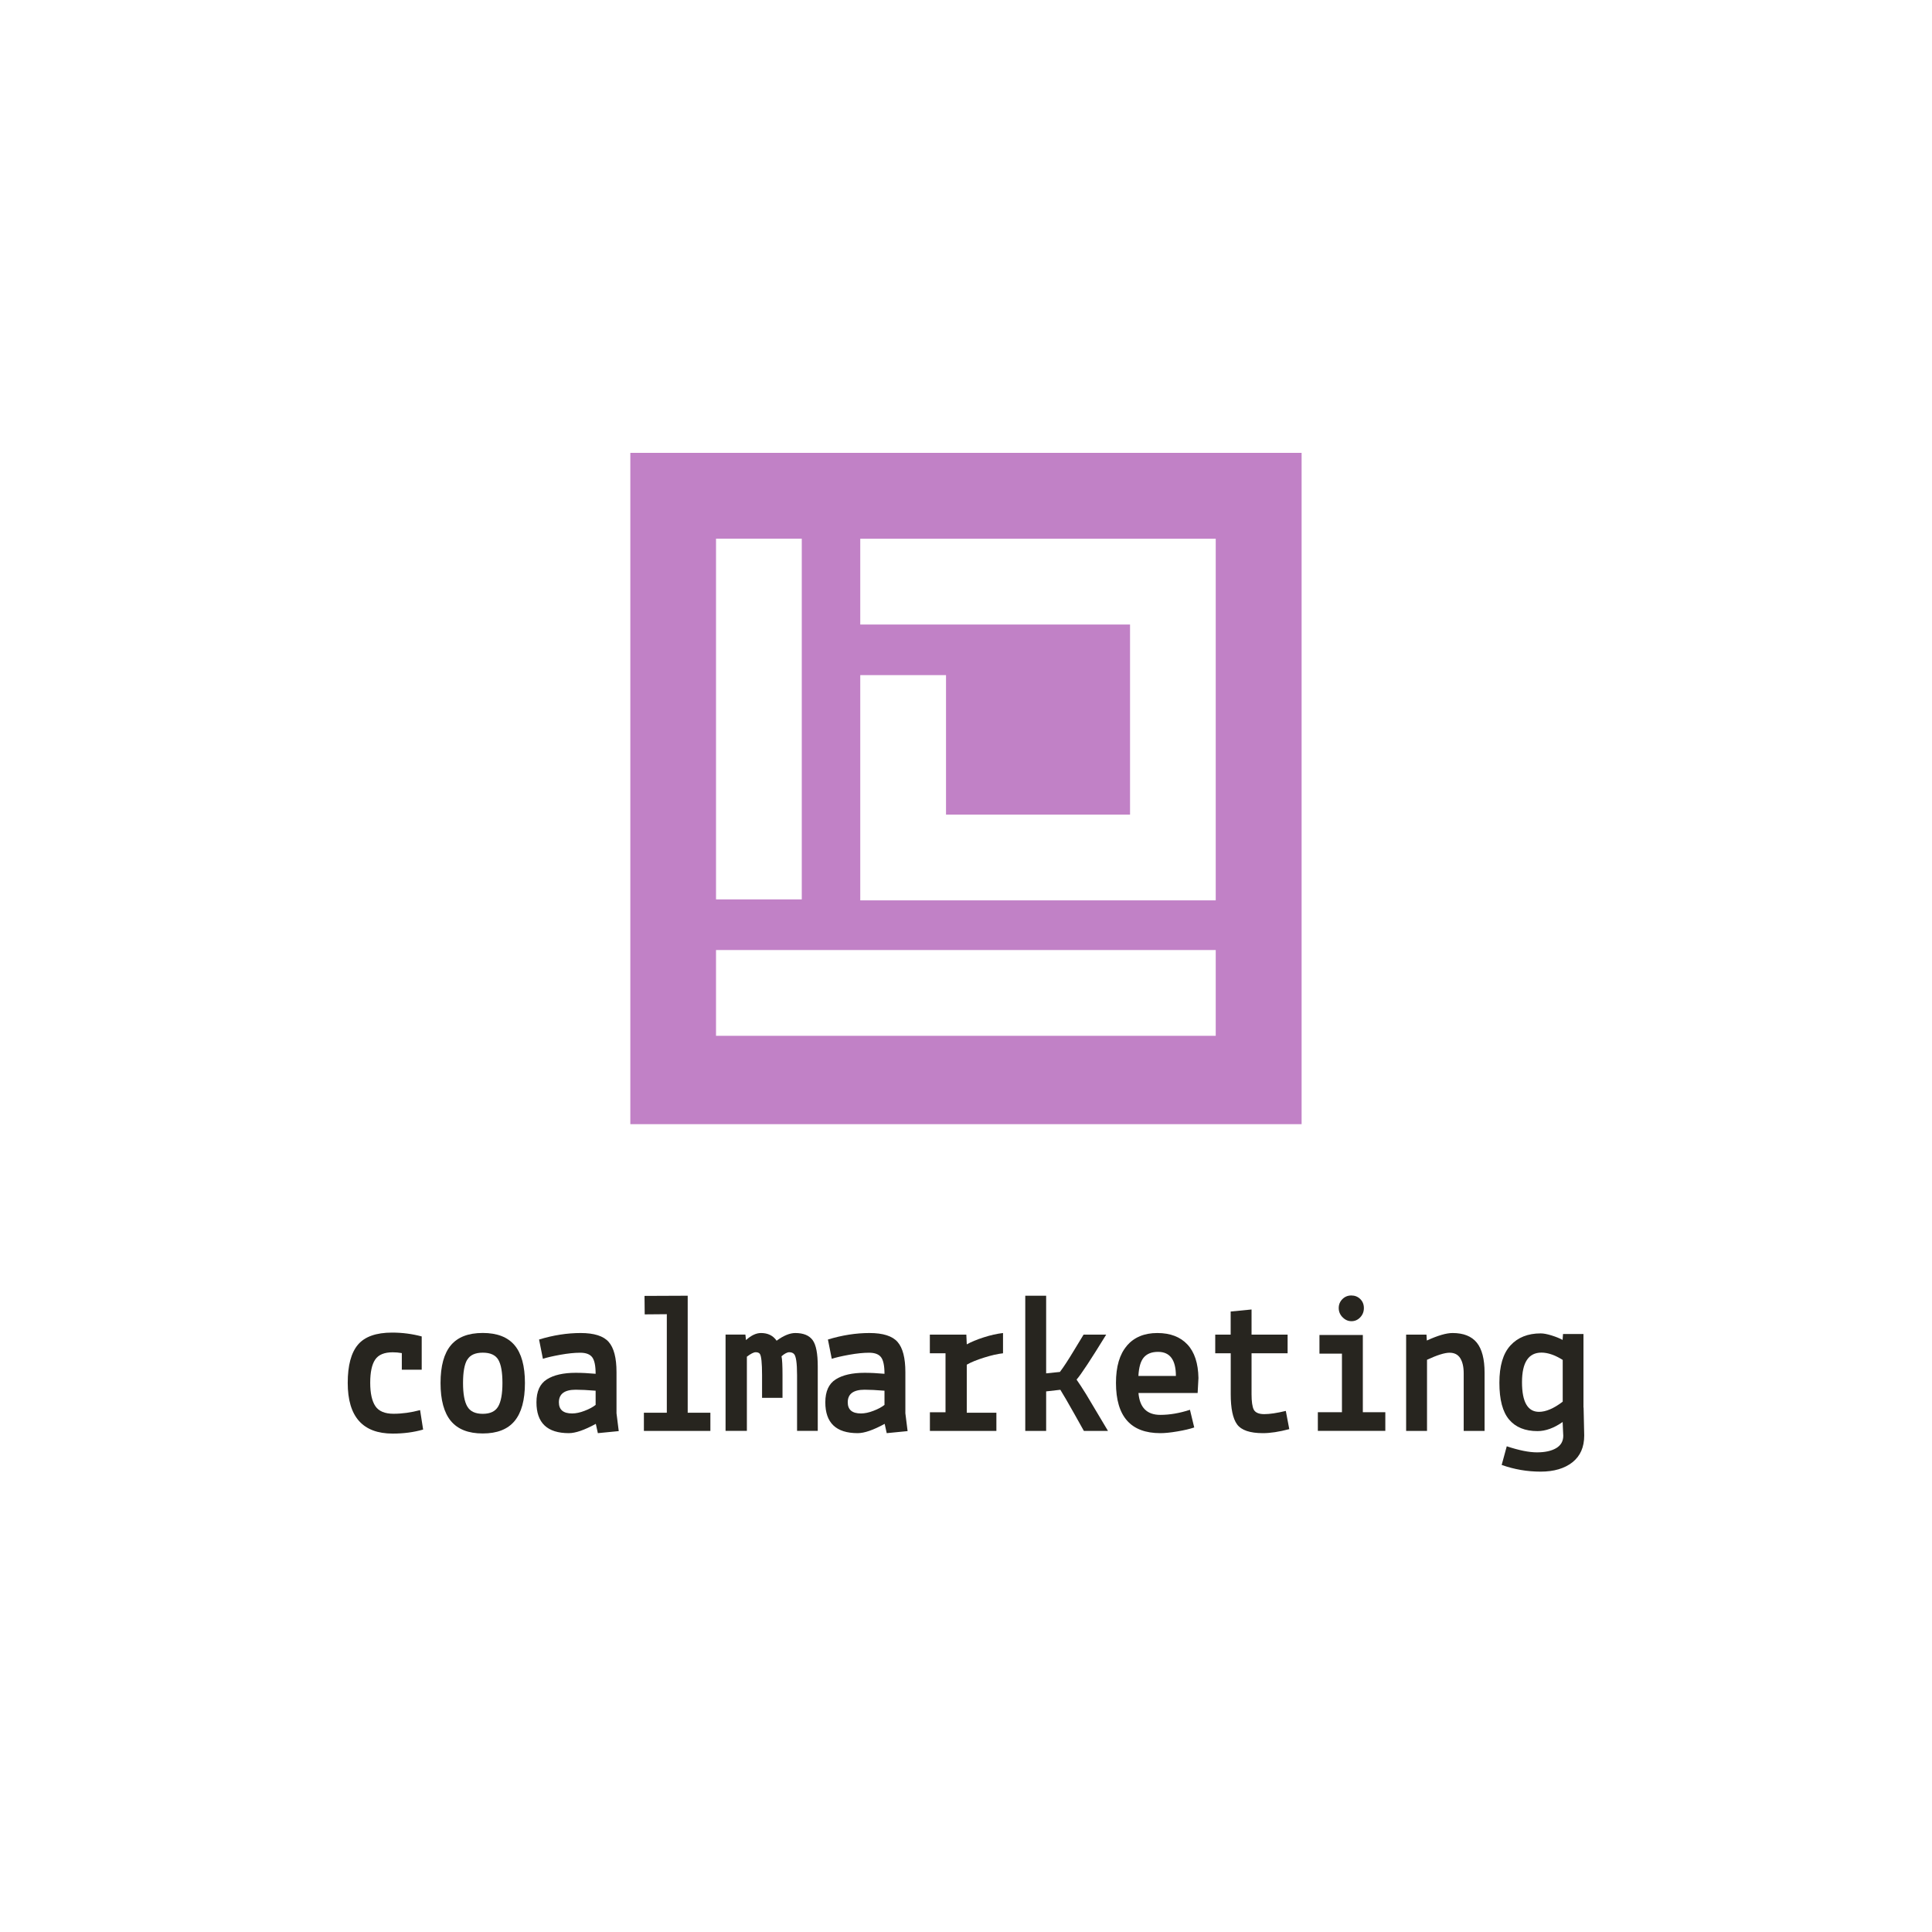 <?xml version="1.0" encoding="UTF-8"?>
<svg id="SQUARE_COLOR_BLACK" data-name="SQUARE COLOR BLACK" xmlns="http://www.w3.org/2000/svg" width="110mm" height="110mm" viewBox="0 0 311.81 311.81">
  <defs>
    <style>
      .cls-1 {
        fill: #c181c6;
      }

      .cls-1, .cls-2 {
        stroke-width: 0px;
      }

      .cls-2 {
        fill: #27251f;
      }
    </style>
  </defs>
  <path class="cls-1" d="M101.73,73.09v108.34h108.34v-108.34h-108.34ZM115.56,86.94h13.84v58.21h-13.84v-58.21ZM196.21,167.17h-80.65v-13.84h80.65v13.84ZM196.21,86.94v58.37h-57.37v-36.35h13.84v22.52h29.7v-30.69h-43.54v-13.84c19.12,0,38.25,0,57.37,0h0Z"/>
  <g>
    <path class="cls-2" d="M64.85,221.06v-2.68c-.5-.09-.99-.13-1.47-.13-1.35,0-2.3.39-2.83,1.18-.53.78-.8,2.03-.8,3.73s.28,2.96.83,3.78,1.53,1.23,2.93,1.23,2.82-.2,4.29-.59l.49,3.14c-1.53.44-3.16.65-4.91.65-4.84,0-7.26-2.73-7.26-8.18,0-2.81.55-4.87,1.65-6.17,1.1-1.3,2.94-1.95,5.51-1.95,1.66,0,3.25.21,4.78.62v5.37h-3.21Z"/>
    <path class="cls-2" d="M72.77,217.11c1.11-1.32,2.82-1.98,5.14-1.98s4.02.66,5.14,1.98c1.11,1.32,1.67,3.35,1.67,6.1s-.56,4.79-1.67,6.13c-1.11,1.34-2.82,2.01-5.14,2.01s-4.02-.67-5.14-2.01c-1.11-1.34-1.67-3.39-1.67-6.13s.56-4.78,1.67-6.1ZM75.4,219.45c-.45.76-.67,2.02-.67,3.76s.23,3.01.69,3.79c.46.79,1.29,1.18,2.49,1.18s2.03-.39,2.49-1.18c.46-.78.69-2.05.69-3.79s-.22-3-.67-3.76c-.45-.76-1.28-1.14-2.5-1.14s-2.06.38-2.5,1.14Z"/>
    <path class="cls-2" d="M91.81,231.3c-3.49,0-5.23-1.66-5.23-4.97,0-1.77.56-3,1.68-3.71,1.12-.71,2.68-1.06,4.66-1.06.94,0,2.01.05,3.21.16,0-1.31-.19-2.2-.56-2.68-.37-.48-1.01-.72-1.93-.72s-1.98.11-3.21.33c-1.22.22-2.16.44-2.81.65l-.62-3.11c2.29-.7,4.53-1.05,6.71-1.05s3.69.48,4.53,1.44c.84.96,1.26,2.58,1.26,4.87v6.64l.36,2.88-3.37.33-.33-1.5c-1.83,1-3.28,1.5-4.35,1.5ZM92.33,228.12c.61,0,1.29-.14,2.03-.43.74-.28,1.33-.6,1.77-.95v-2.29c-1.31-.11-2.38-.16-3.21-.16-1.81,0-2.72.68-2.72,2.03,0,1.2.71,1.8,2.13,1.8Z"/>
    <path class="cls-2" d="M104.05,212.13l-.03-2.98,6.97-.03v18.88h3.66v2.94h-10.73v-2.94h3.7v-15.9l-3.57.03Z"/>
    <path class="cls-2" d="M120.3,215.4l.1.88c.83-.76,1.64-1.14,2.42-1.14,1.11,0,1.95.41,2.52,1.24,1.13-.83,2.14-1.24,3.01-1.24,1.31,0,2.24.38,2.8,1.14.56.76.83,2.18.83,4.25v10.4h-3.34v-8.96c0-2.01-.17-3.16-.52-3.47-.17-.17-.43-.26-.75-.26s-.74.22-1.24.65c.11.5.16,1.53.16,3.08v3.63h-3.3v-3.63c0-1.98-.12-3.14-.36-3.47-.13-.17-.35-.26-.67-.26s-.79.24-1.42.72v11.97h-3.44v-15.54h3.21Z"/>
    <path class="cls-2" d="M138.43,231.3c-3.49,0-5.23-1.66-5.23-4.97,0-1.77.56-3,1.68-3.71,1.12-.71,2.68-1.06,4.66-1.06.94,0,2.01.05,3.21.16,0-1.31-.19-2.2-.56-2.68-.37-.48-1.01-.72-1.93-.72s-1.98.11-3.21.33c-1.22.22-2.16.44-2.81.65l-.62-3.11c2.29-.7,4.53-1.05,6.71-1.05s3.69.48,4.53,1.44c.84.96,1.26,2.58,1.26,4.87v6.64l.36,2.88-3.37.33-.33-1.5c-1.83,1-3.28,1.5-4.35,1.5ZM138.95,228.12c.61,0,1.29-.14,2.03-.43.74-.28,1.33-.6,1.77-.95v-2.29c-1.31-.11-2.38-.16-3.21-.16-1.81,0-2.72.68-2.72,2.03,0,1.2.71,1.8,2.13,1.8Z"/>
    <path class="cls-2" d="M150.07,218.41v-3.01h5.89l.07,1.57c.7-.39,1.61-.77,2.73-1.13,1.12-.36,2.16-.59,3.12-.7v3.27c-.85.09-1.86.32-3.04.69-1.18.37-2.12.75-2.81,1.15v7.75h4.78v2.94h-10.73v-3.01h2.52v-9.52h-2.52Z"/>
    <path class="cls-2" d="M174.9,215.4h3.63c-2.44,3.97-4.03,6.39-4.78,7.26.41.59.93,1.37,1.54,2.36l3.53,5.92h-3.89l-1.54-2.75c-1.03-1.83-1.78-3.13-2.26-3.89l-2.29.26v6.38h-3.37v-21.82h3.37v12.53l2.22-.23c.57-.74,1.34-1.92,2.32-3.55s1.48-2.45,1.5-2.47Z"/>
    <path class="cls-2" d="M181.87,217.18c1.18-1.36,2.81-2.04,4.91-2.04s3.71.62,4.86,1.85c1.15,1.23,1.74,3.04,1.78,5.41l-.13,2.42h-9.55c.2,2.36,1.37,3.53,3.53,3.53,1.5,0,3.1-.27,4.78-.82l.69,2.85c-.7.24-1.6.45-2.72.64-1.11.19-2.03.28-2.75.28-4.78,0-7.16-2.7-7.16-8.11,0-2.64.59-4.64,1.77-6ZM186.91,218.18c-1.03,0-1.79.3-2.31.9-.51.6-.8,1.6-.87,2.99h6.05c0-2.6-.96-3.89-2.88-3.89Z"/>
    <path class="cls-2" d="M198.62,218.41h-2.49v-3.01h2.49v-3.73l3.37-.33v4.06h5.82v3.01h-5.82v6.58c0,1.2.12,2.04.36,2.52.26.48.83.72,1.7.72s2.03-.17,3.47-.52l.56,2.94c-1.66.44-3.07.65-4.25.65-2.09,0-3.48-.47-4.17-1.41-.69-.94-1.03-2.57-1.03-4.91v-6.58Z"/>
    <path class="cls-2" d="M212.95,218.47v-3.01h7v12.46h3.63v3.01h-10.89v-3.01h3.89v-9.45h-3.63ZM216.68,212.6c-.41-.42-.62-.92-.62-1.49s.2-1.05.59-1.44c.39-.39.87-.59,1.44-.59s1.05.19,1.44.57c.39.38.59.87.59,1.46s-.2,1.09-.59,1.5c-.39.41-.86.62-1.41.62s-1.03-.21-1.44-.64Z"/>
    <path class="cls-2" d="M230.22,215.4l.06.95c1.77-.81,3.15-1.21,4.15-1.21,1.77,0,3.07.52,3.91,1.55.84,1.04,1.26,2.66,1.26,4.86v9.39h-3.37v-9.29c0-1.05-.19-1.86-.56-2.45s-.95-.88-1.73-.88-2,.38-3.63,1.14v11.48h-3.37v-15.54h3.27Z"/>
    <path class="cls-2" d="M255.58,227.17l.1,4.51c0,1.88-.63,3.31-1.9,4.32-1.27,1-2.98,1.51-5.14,1.51s-4.25-.36-6.28-1.08l.82-3.01c1.96.65,3.59.98,4.87.98s2.32-.22,3.09-.67c.77-.45,1.16-1.12,1.16-2.01,0-.17-.02-.52-.05-1.03-.03-.51-.05-.91-.05-1.19-1.4.98-2.75,1.47-4.06,1.47-2.01,0-3.53-.62-4.58-1.86-1.05-1.24-1.57-3.22-1.57-5.94s.59-4.72,1.78-6.02c1.19-1.3,2.82-1.95,4.89-1.95.46,0,1.04.11,1.75.33.71.22,1.3.46,1.78.72l.07-.95h3.3v11.88ZM248.38,227.86c1.11,0,2.39-.54,3.83-1.64v-6.74c-1.24-.78-2.39-1.18-3.43-1.18-2.09,0-3.14,1.59-3.14,4.78s.92,4.78,2.75,4.78Z"/>
  </g>
</svg>